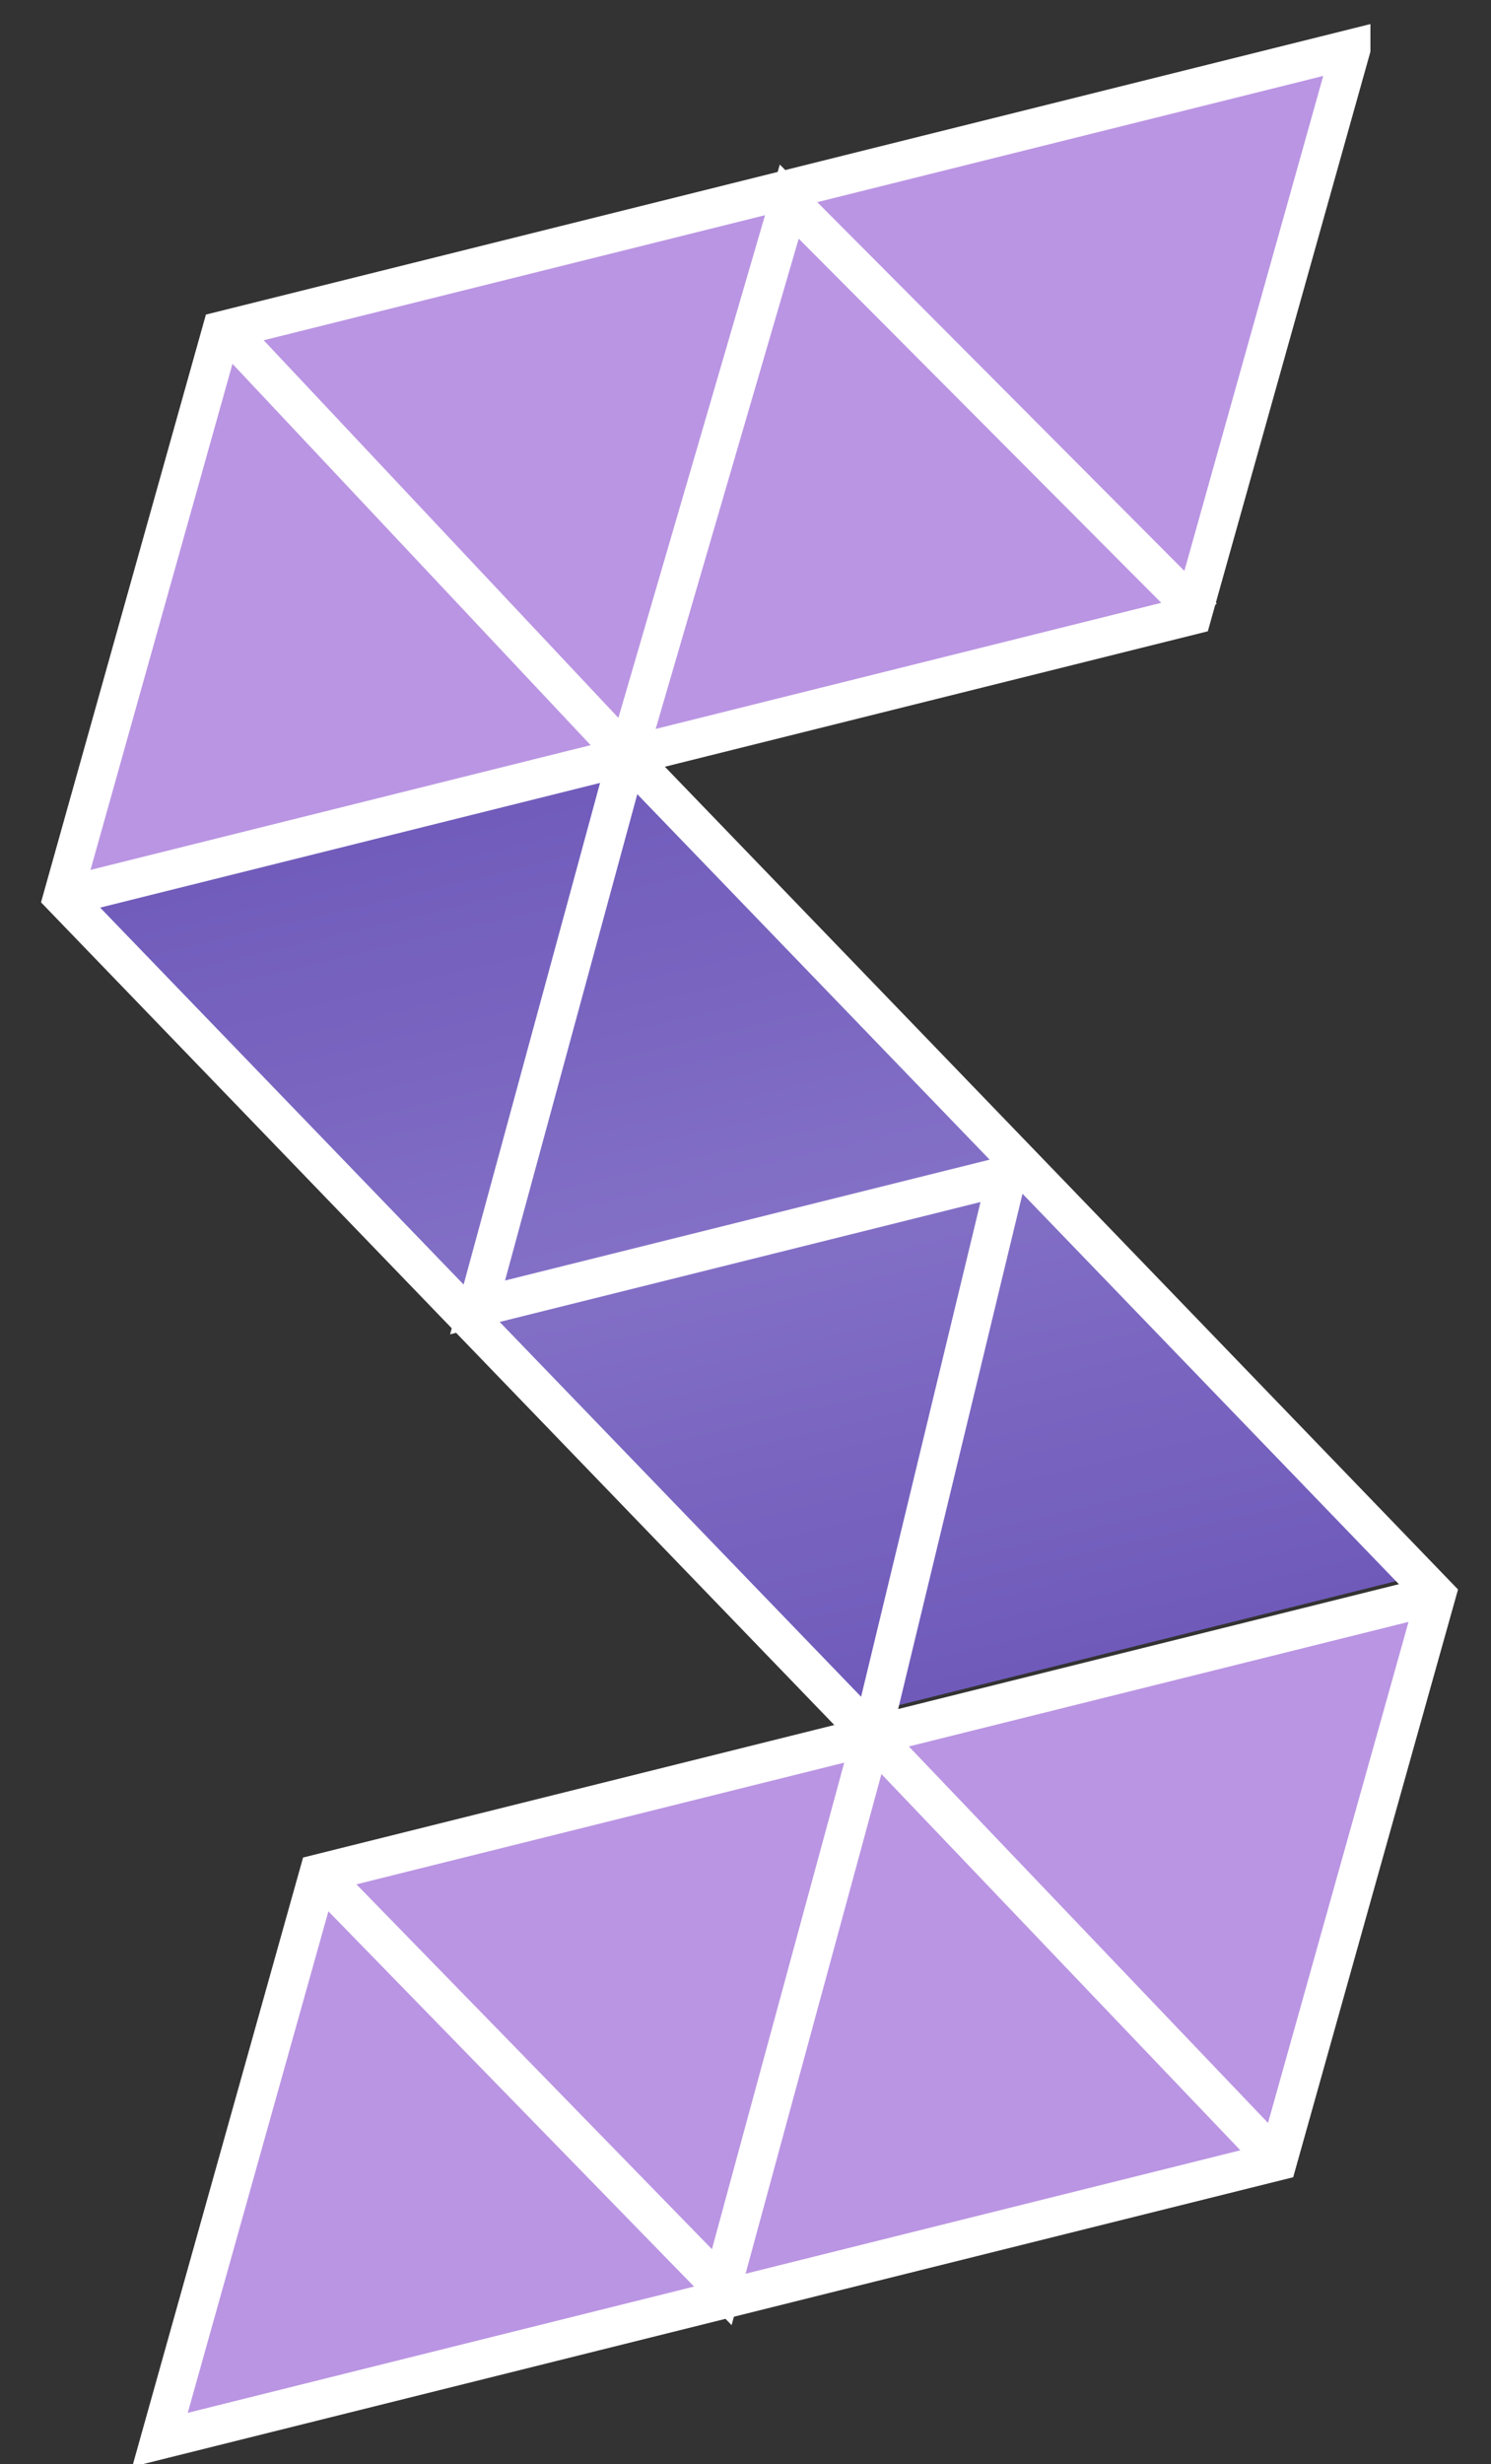 <svg width="23" height="38" viewBox="0 0 23 38" xmlns="http://www.w3.org/2000/svg"><rect x="0" y="0" width="23" height="38" fill="#333333" stroke="none"/><title>storyappylogo</title><defs><linearGradient x1="50%" y1="0%" x2="50%" y2="100%" id="a"><stop stop-color="#6F5ABA" offset="0%"/><stop stop-color="#8370C6" offset="50.504%"/><stop stop-color="#6F5ABA" offset="100%"/></linearGradient></defs><g fill="none" fill-rule="evenodd"><path d="M22.157 24.594l-17.42 4.343-2.45 8.73 17.421-4.343 2.449-8.73z" fill="#BA95E3"/><path d="M4.943 7.89h8.977l8.977 15.57H13.92L4.943 7.89z" fill="url(#a)" transform="rotate(-14 25.65 26.856)"/><path d="M20.84.755L3.418 5.1l-2.45 8.73L18.39 9.486l2.45-8.73z" fill="#BA95E3"/><path d="M20.84.755L3.418 5.1l-2.45 8.73 12.478 12.936-8.529 2.127-2.449 8.73 17.239-4.298 2.449-8.73L9.68 11.658l8.71-2.172 2.45-8.73z" stroke="#FFF" stroke-width=".6"/><path d="M4.918 28.892l6.216 6.377 2.313-8.504 6.26 6.56M.97 13.83l8.71-2.172-2.313 8.503 8.166-2.036-2.086 8.64 8.71-2.171" stroke="#FFF" stroke-width=".6"/><path d="M18.345 9.304l-6.17-6.195-2.495 8.549-6.034-6.422" stroke="#FFF" stroke-width=".6" stroke-linecap="square"/></g></svg>